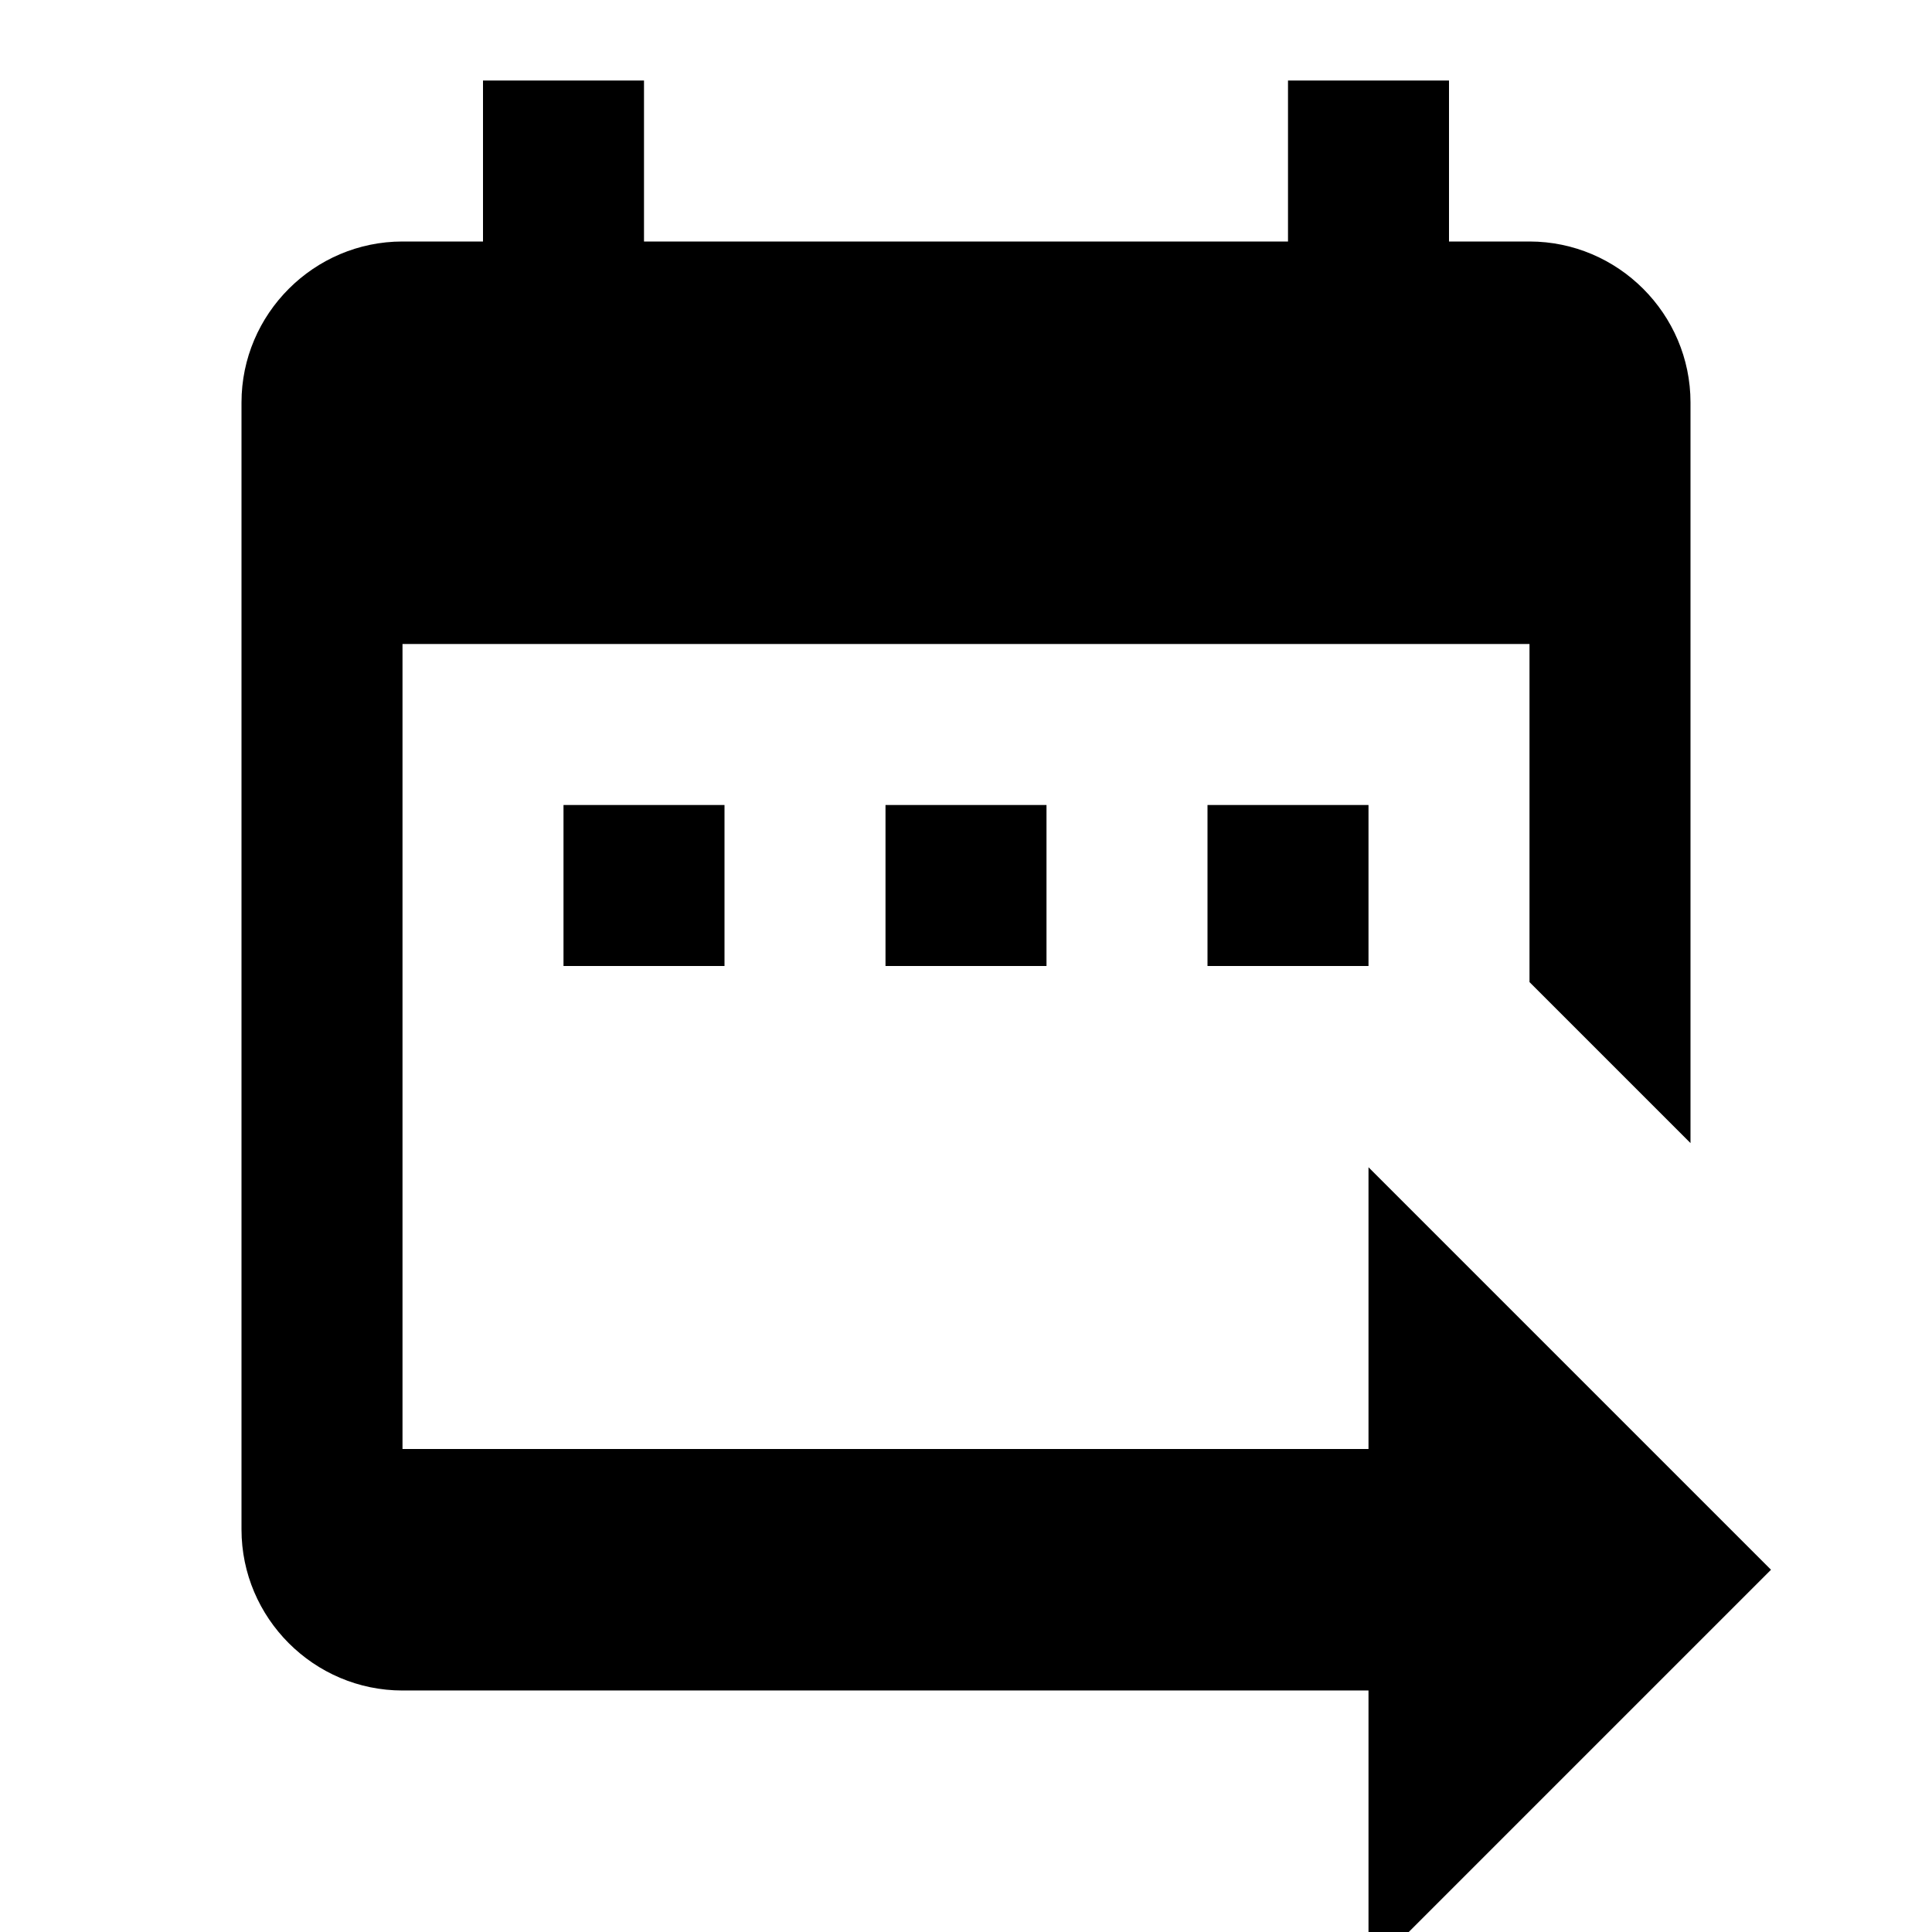 <svg version="1.1" xmlns="http://www.w3.org/2000/svg" xmlns:xlink="http://www.w3.org/1999/xlink" x="0px" y="0px"
	 viewBox="0 0 24 24" style="enable-background:new 0 0 24 24;" xml:space="preserve">
<g>
	<rect x="7" y="10" width="2" height="2"/>
	<rect x="11" y="10" width="2" height="2"/>
	<rect x="15" y="10" width="2" height="2"/>
	<path d="M22,19.5l-5-5V18H5V8h14v4.2l2,2V5c0-1.1-0.9-2-2-2h-1V1h-2v2H8V1H6v2H5C3.9,3,3,3.9,3,5v14c0,1.1,0.9,2,2,2h12v3.5
		L22,19.5z"/>
</g>
</svg>
